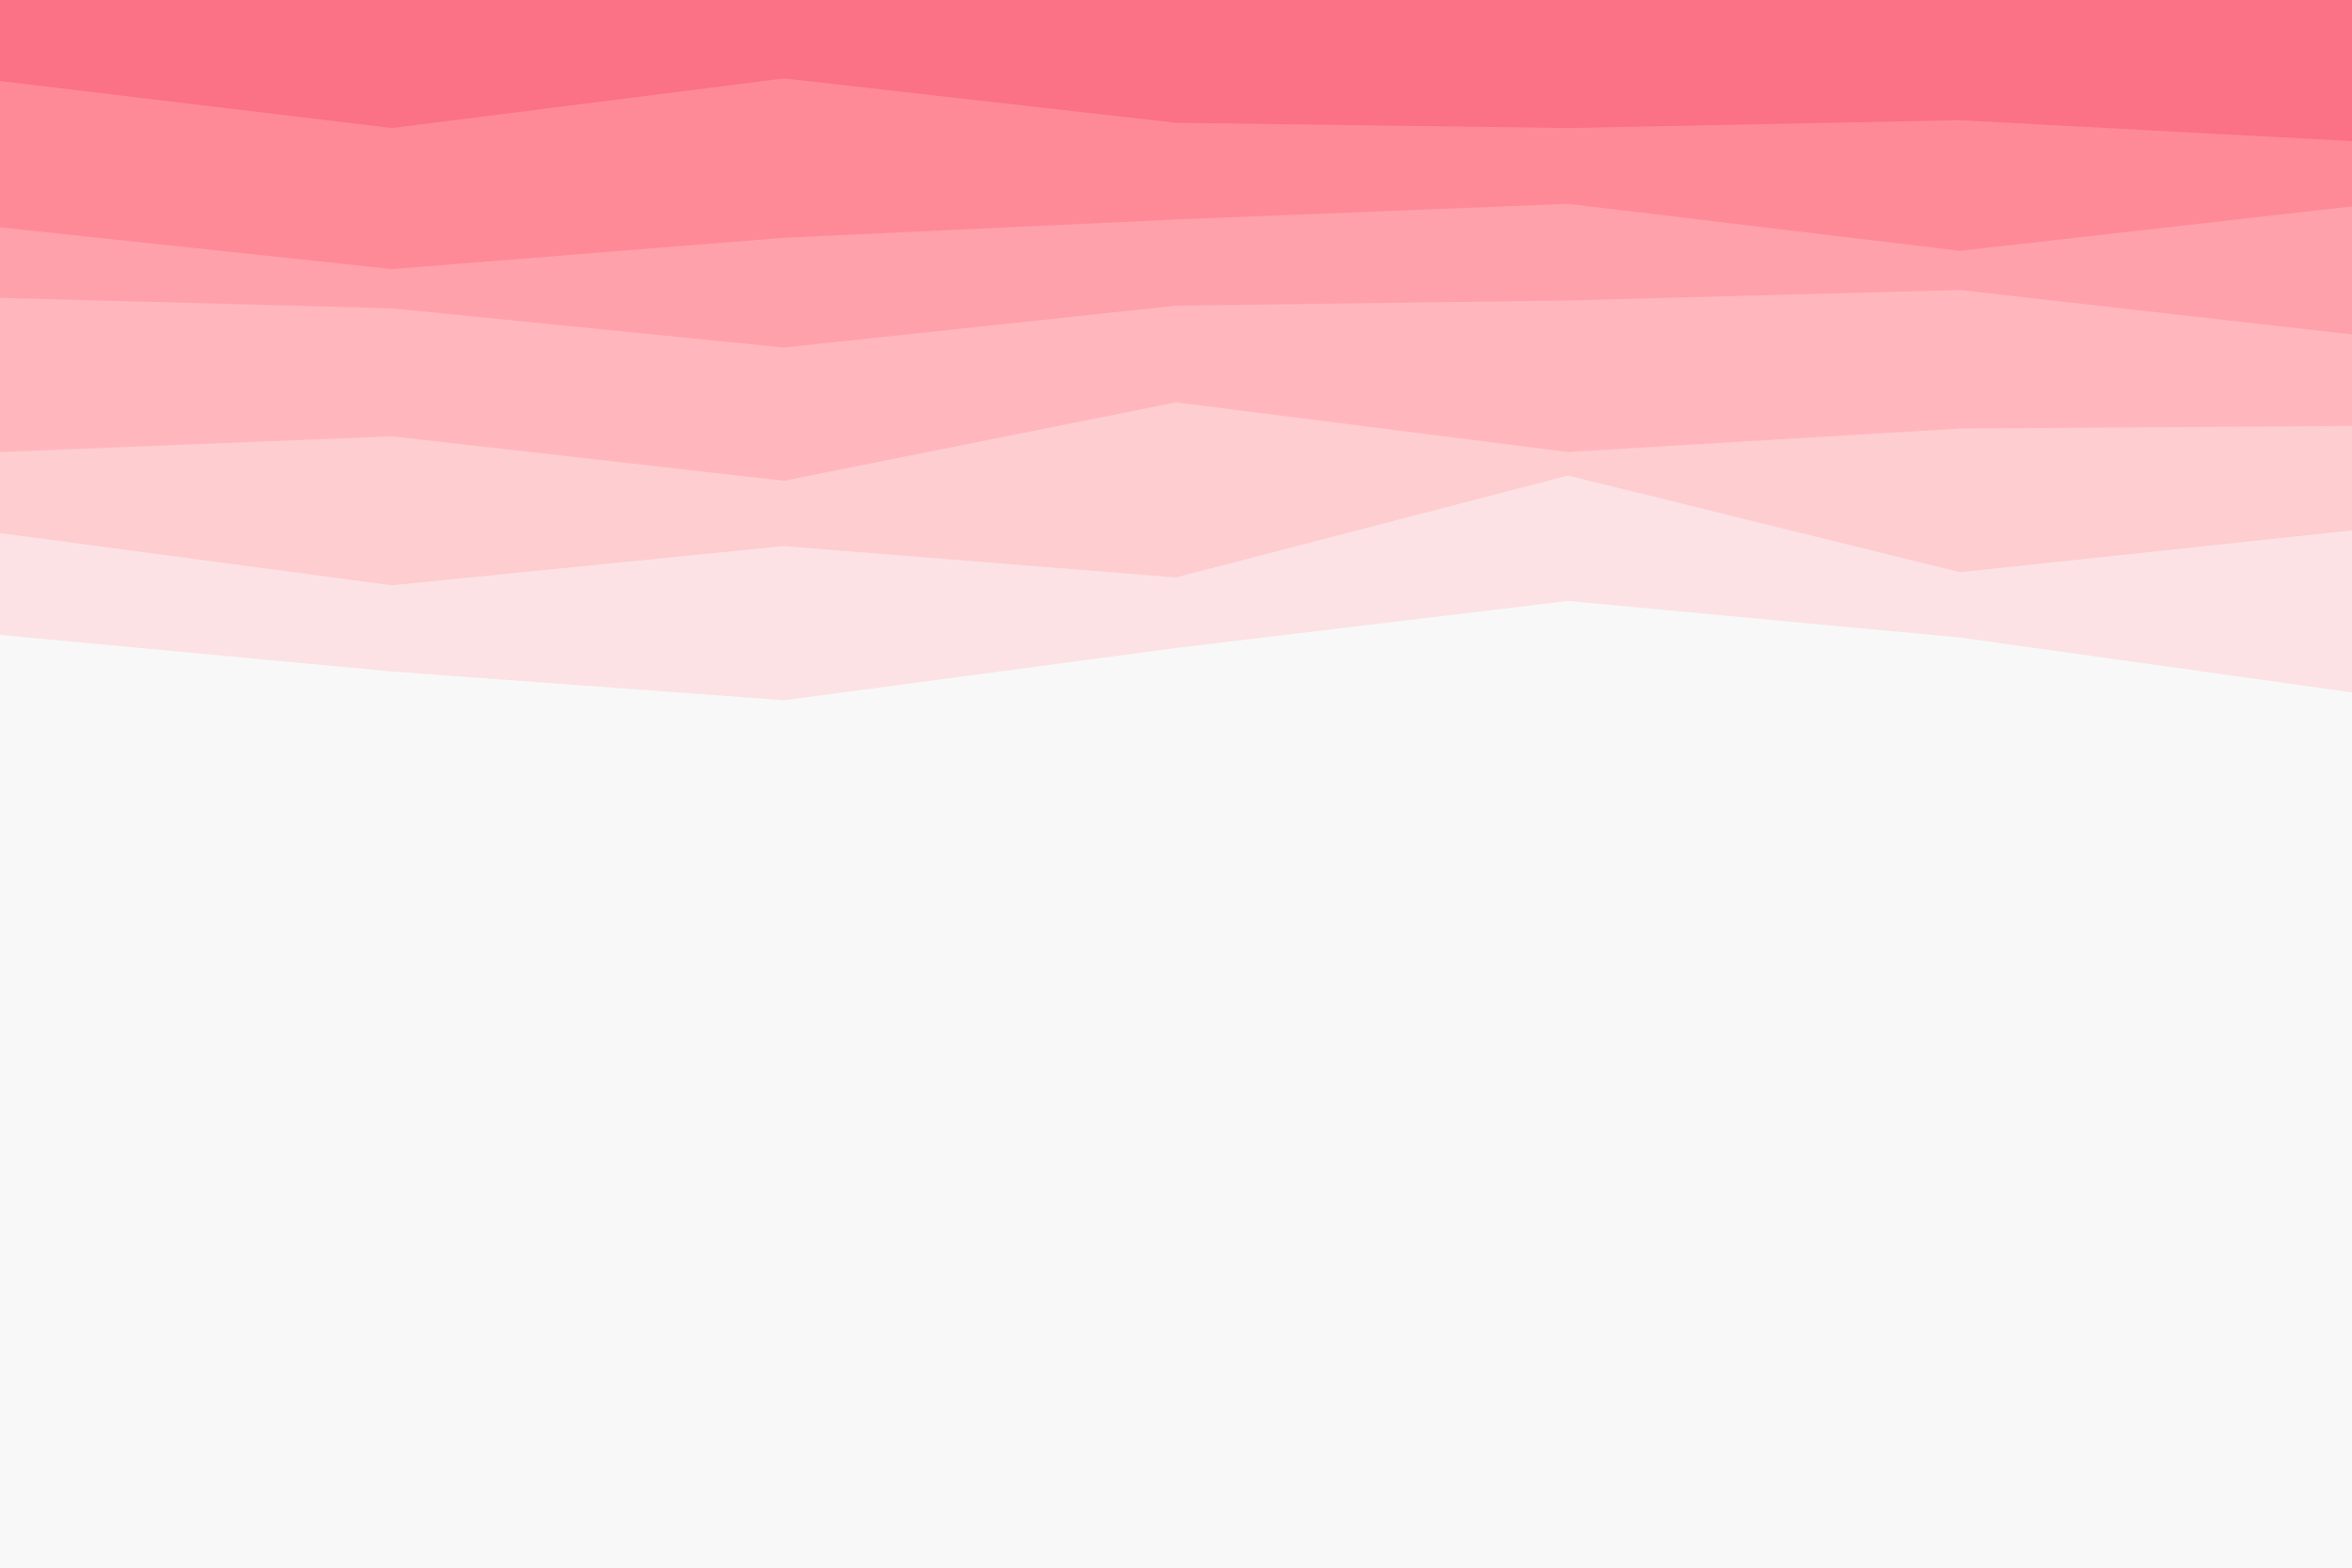 <svg id="visual" viewBox="0 0 900 600" width="900" height="600" xmlns="http://www.w3.org/2000/svg" xmlns:xlink="http://www.w3.org/1999/xlink" version="1.1"><rect x="0" y="0" width="900" height="600" fill="#f8f8f8"></rect><path d="M0 297L150 295L300 313L450 273L600 279L750 274L900 293L900 0L750 0L600 0L450 0L300 0L150 0L0 0Z" fill="#f8f8f8"></path><path d="M0 243L150 257L300 268L450 248L600 230L750 244L900 265L900 0L750 0L600 0L450 0L300 0L150 0L0 0Z" fill="#fce2e4"></path><path d="M0 204L150 224L300 209L450 221L600 182L750 219L900 203L900 0L750 0L600 0L450 0L300 0L150 0L0 0Z" fill="#fecdd0"></path><path d="M0 173L150 167L300 184L450 154L600 173L750 164L900 163L900 0L750 0L600 0L450 0L300 0L150 0L0 0Z" fill="#ffb7bd"></path><path d="M0 114L150 118L300 133L450 117L600 115L750 111L900 128L900 0L750 0L600 0L450 0L300 0L150 0L0 0Z" fill="#ffa1aa"></path><path d="M0 87L150 103L300 91L450 84L600 78L750 96L900 79L900 0L750 0L600 0L450 0L300 0L150 0L0 0Z" fill="#fe8a97"></path><path d="M0 31L150 49L300 30L450 47L600 49L750 46L900 54L900 0L750 0L600 0L450 0L300 0L150 0L0 0Z" fill="#fb7185"></path></svg>